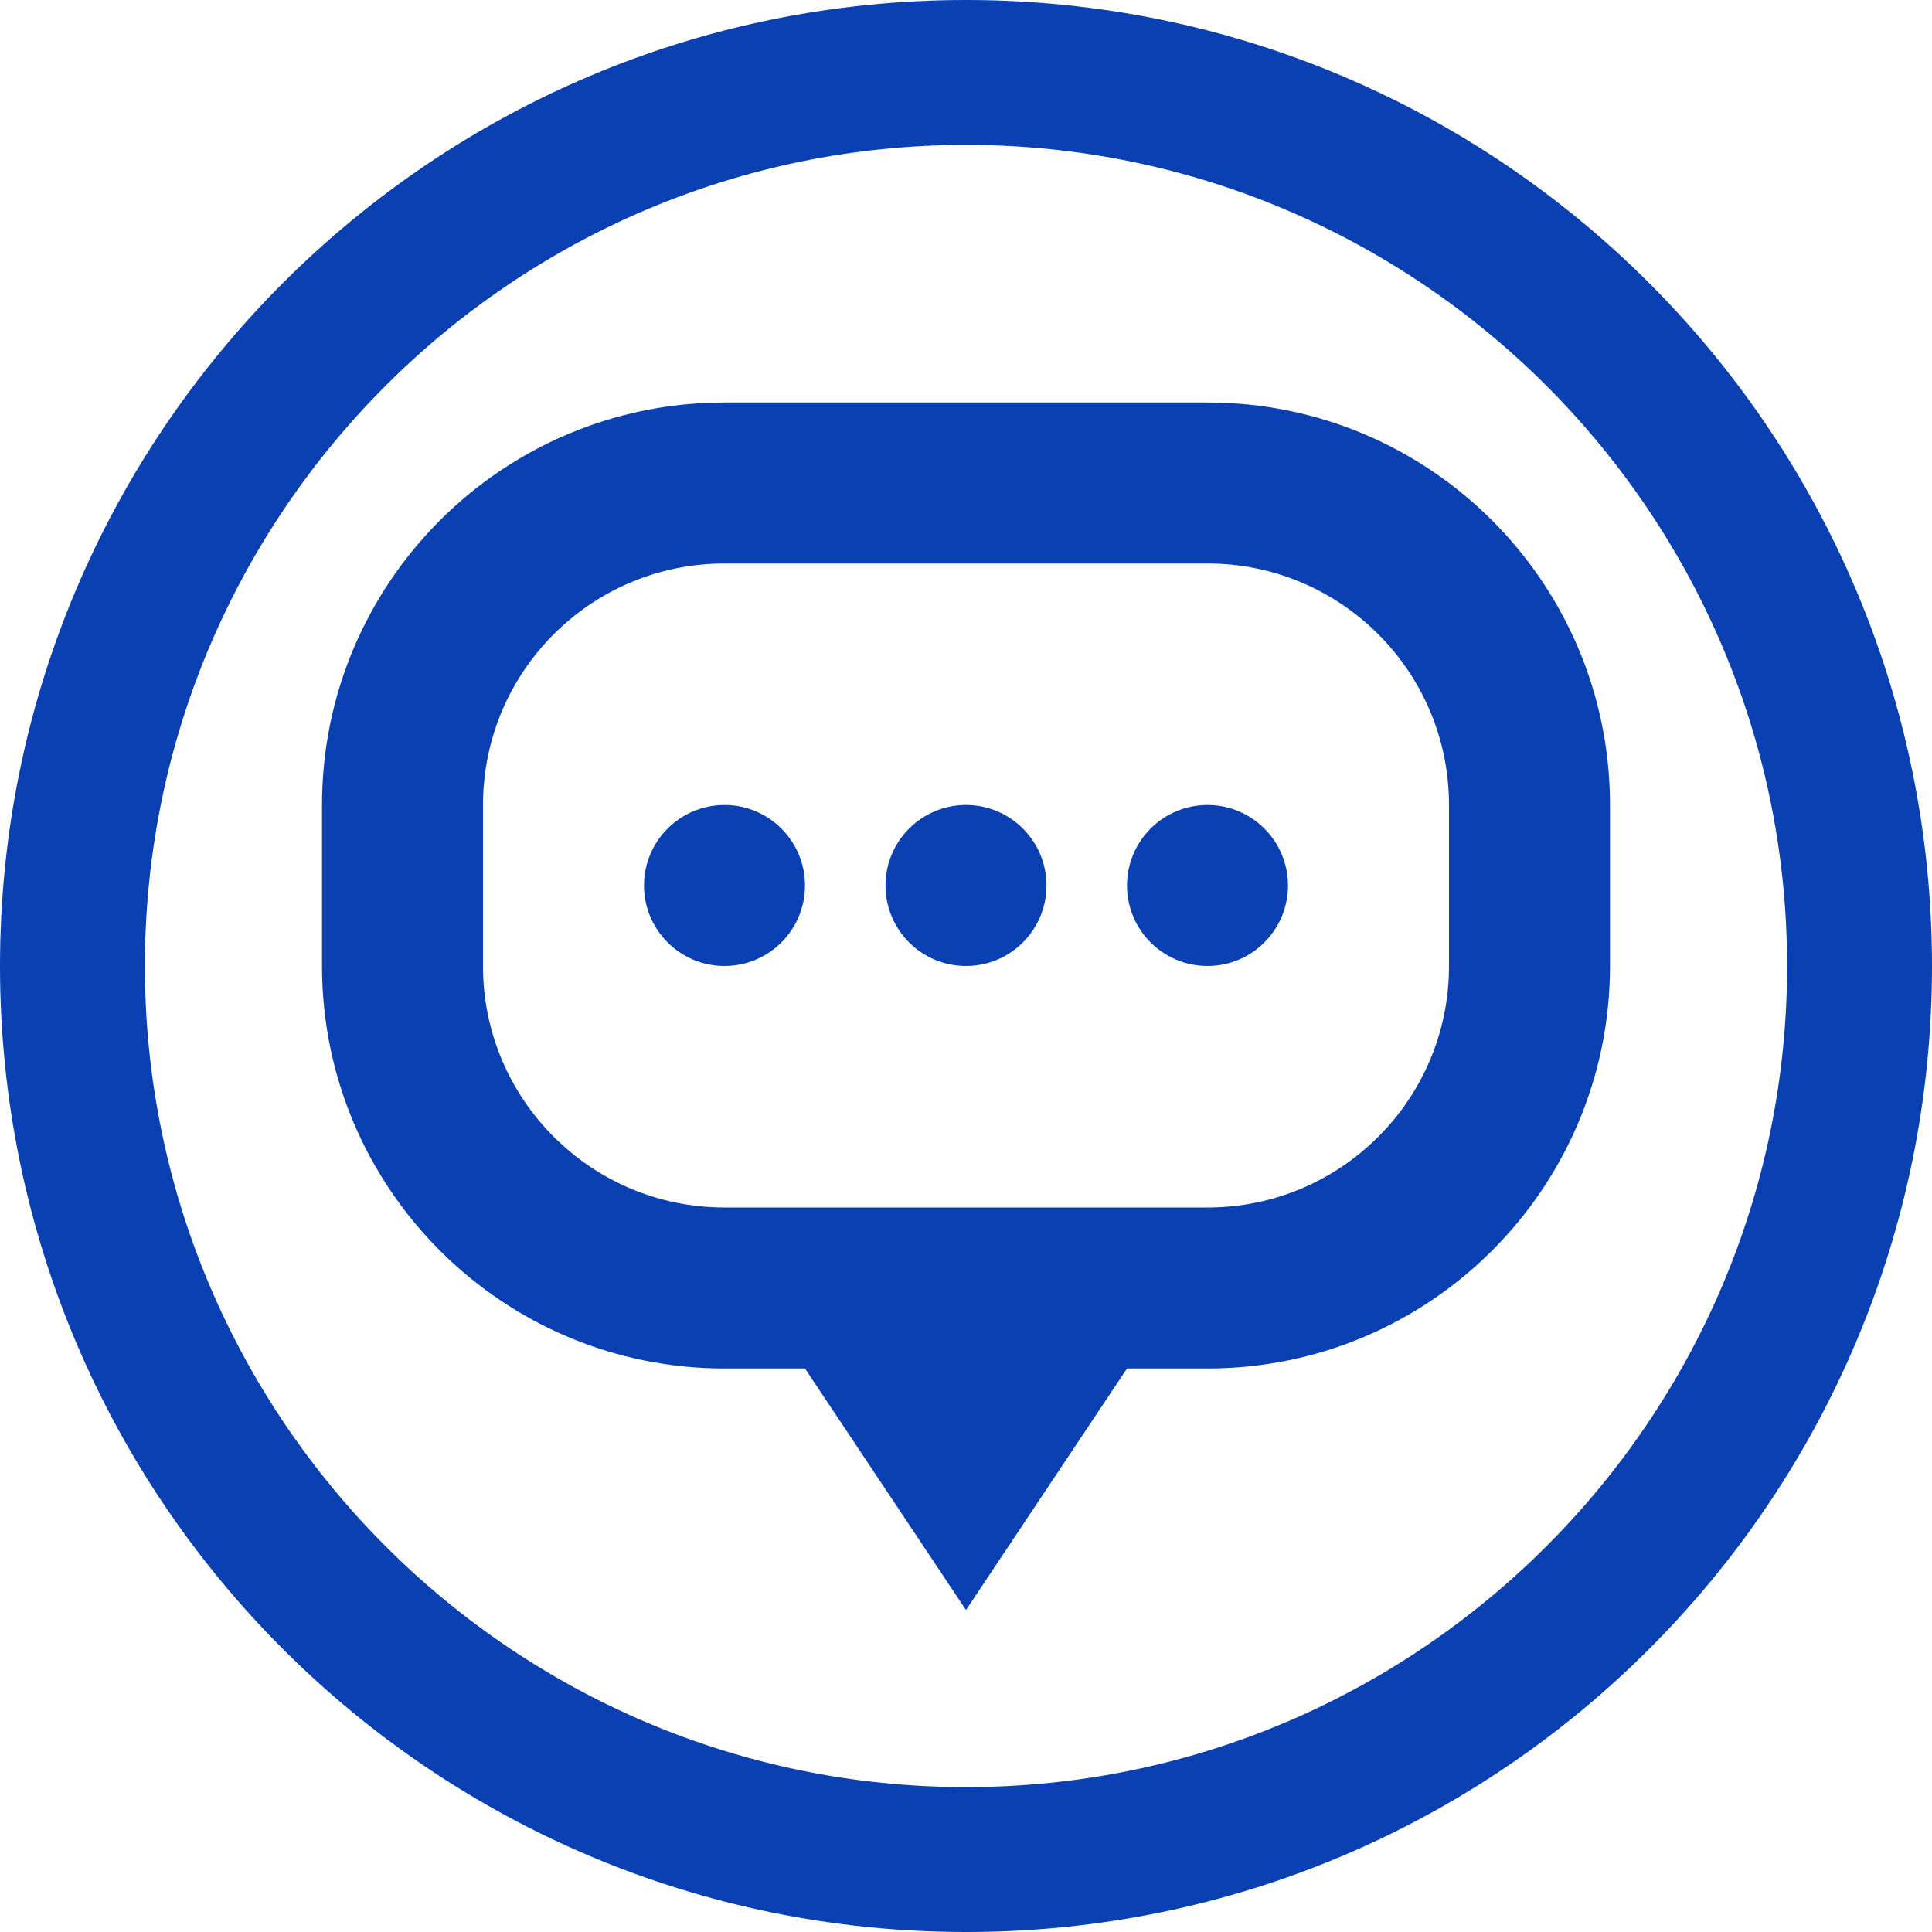 <svg width="24" height="24" viewBox="0 0 24 24" fill="none" xmlns="http://www.w3.org/2000/svg">
  <path fill-rule="evenodd" clip-rule="evenodd" d="M12 22.2C6.376 22.2 1.8 17.624 1.8 12C1.8 6.376 6.376 1.8 12 1.8C17.624 1.8 22.2 6.376 22.2 12C22.2 17.624 17.624 22.2 12 22.2ZM12 0C5.373 0 0 5.373 0 12C0 18.628 5.373 24 12 24C18.628 24 24 18.628 24 12C24 5.373 18.628 0 12 0Z" fill="#0B40B3"/>
  <path d="M14 17L12 20L10 17H9C6.239 17 4 14.761 4 12V10C4 7.239 6.239 5 9 5H15C17.761 5 20 7.239 20 10V12C20 14.761 17.761 17 15 17H14ZM9 7C7.343 7 6 8.343 6 10V12C6 13.657 7.343 15 9 15H15C16.657 15 18 13.657 18 12V10C18 8.343 16.657 7 15 7H9Z" fill="#0B40B3"/>
  <path d="M9 12C9.552 12 10 11.552 10 11C10 10.448 9.552 10 9 10C8.448 10 8 10.448 8 11C8 11.552 8.448 12 9 12Z" fill="#0B40B3"/>
  <path d="M12 12C12.552 12 13 11.552 13 11C13 10.448 12.552 10 12 10C11.448 10 11 10.448 11 11C11 11.552 11.448 12 12 12Z" fill="#0B40B3"/>
  <path d="M15 12C15.552 12 16 11.552 16 11C16 10.448 15.552 10 15 10C14.448 10 14 10.448 14 11C14 11.552 14.448 12 15 12Z" fill="#0B40B3"/>
</svg>

